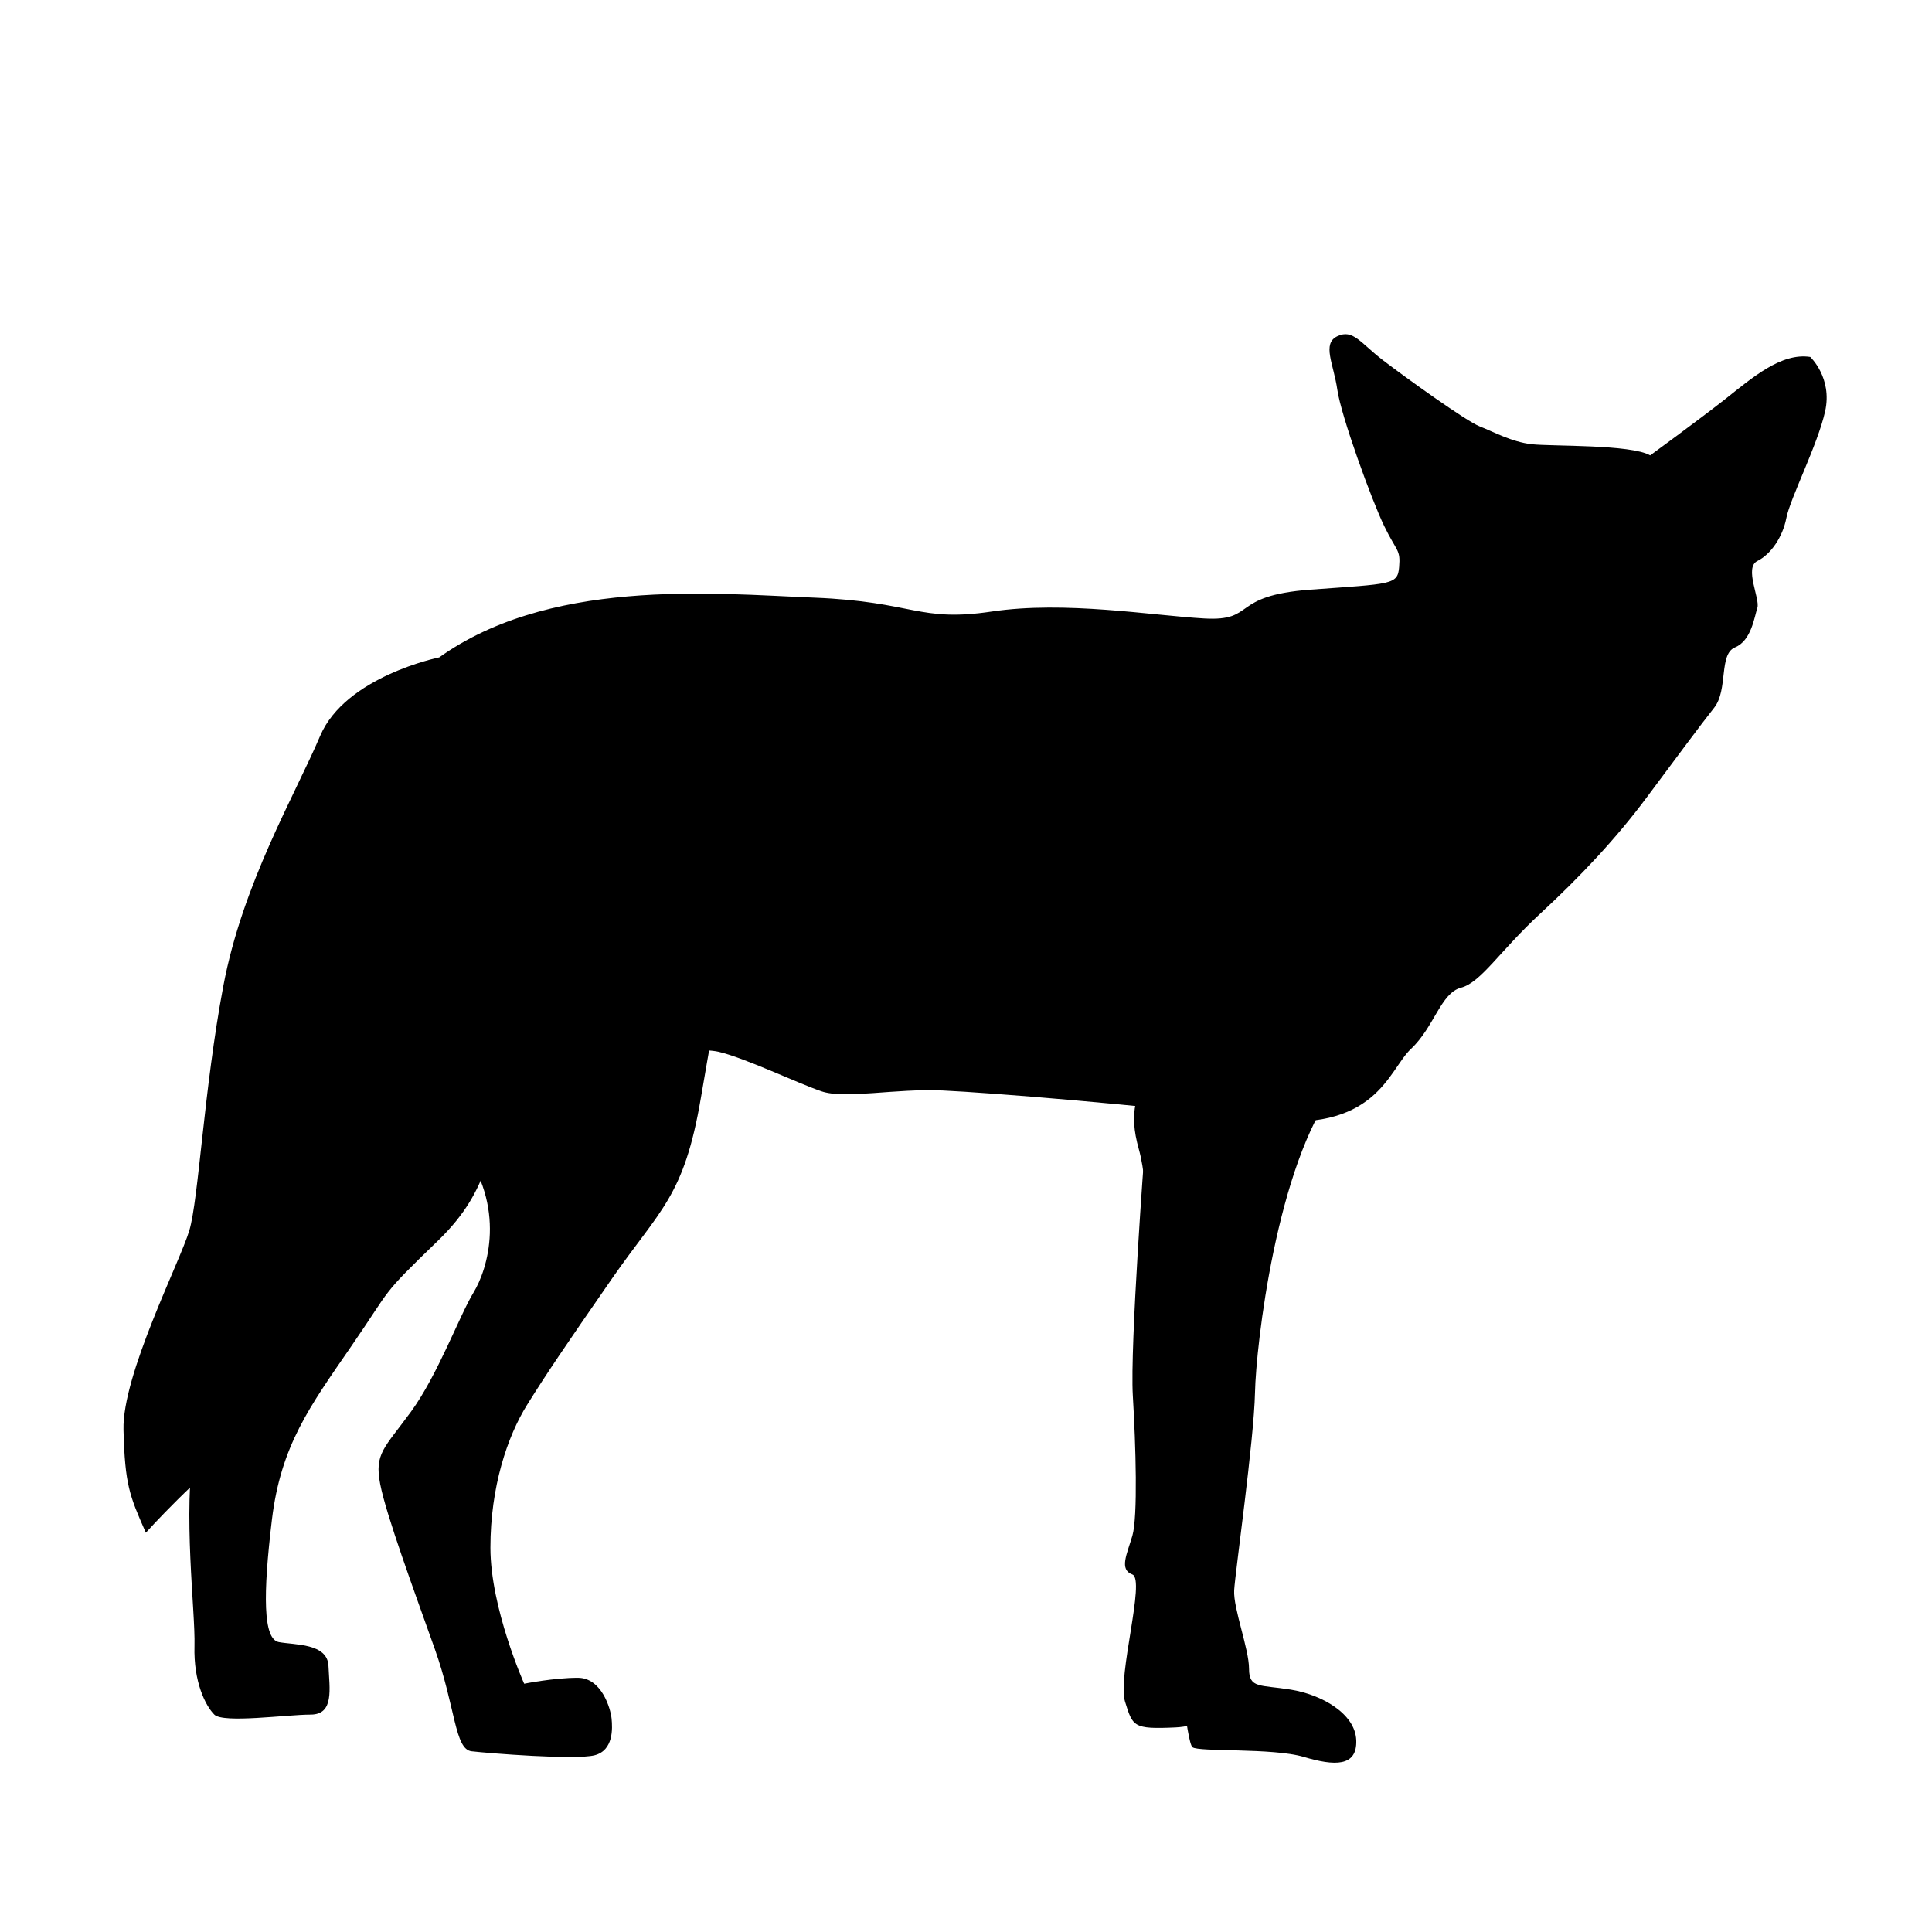 <?xml version="1.0" encoding="utf-8"?>
<!-- Generator: Adobe Illustrator 23.0.3, SVG Export Plug-In . SVG Version: 6.00 Build 0)  -->
<svg version="1.1" xmlns="http://www.w3.org/2000/svg" xmlns:xlink="http://www.w3.org/1999/xlink" x="0px" y="0px"
	 viewBox="0 0 331.2 331.2" style="enable-background:new 0 0 331.2 331.2;" xml:space="preserve">
<style type="text/css">
	.st0{display:none;}
</style>
<g id="woodpecker">
</g>
<g id="turkey" class="st0">
</g>
<g id="raven">
</g>
<g id="mosquito">
</g>
<g id="mallard_x5F_duck">
</g>
<g id="frog">
</g>
<g id="cricket">
</g>
<g id="canada_x5F_goose">
</g>
<g id="coyote">
	<path d="M196.24,196.89c0,0-2.55,33.87-2.04,42.38c0.51,8.51,0.87,20.77-0.08,24s-2.29,5.79,0,6.64s-2.6,17.53-1.26,21.79
		c1.34,4.26,1.34,4.77,8.66,4.43c7.32-0.34,9.53-5.96,8.51-13.28c-1.02-7.32,1.63-91.43,1.63-91.43L196.24,196.89z"/>
	<path d="M310.33,61.19c0,0,3.83,3.57,2.55,9.32c-1.28,5.74-6,14.94-6.64,18.26c-0.64,3.32-2.68,6.26-4.98,7.4
		c-2.3,1.15,0.51,6.51,0,8.04c-0.51,1.53-1.02,5.62-3.83,6.77c-2.81,1.15-1.15,7.28-3.57,10.34s-6.38,8.43-11.62,15.45
		c-5.23,7.02-11.36,13.53-18.26,19.91s-10.09,11.74-13.53,12.64c-3.45,0.89-4.6,6.77-8.55,10.47c-3.96,3.7-5.87,14.68-26.17,12.13
		s-45.96-4.6-54.13-4.98c-8.17-0.38-16.72,1.53-20.81,0.13c-4.09-1.4-13.15-5.74-17.62-6.77s-24.64,0.43-32.98,8.77
		s-5.11,13.96-15.15,23.66c-10.04,9.7-7.66,7.66-14.81,18.04c-7.15,10.38-12.09,17.02-13.62,29.79
		c-1.53,12.77-1.53,20.43,1.19,20.94c2.72,0.51,8.34,0.17,8.51,4.09c0.17,3.91,1.02,8.34-3.06,8.34s-14.98,1.53-16.51,0
		s-3.57-5.62-3.4-11.74c0.17-6.13-2.06-22.64-0.01-34.89c2.05-12.26,21.63-119.15,40.86-133.79s48.17-11.74,65.36-11.06
		c17.19,0.68,17.87,4.26,30.47,2.38c12.6-1.87,27.4,0.68,36.43,1.19c9.02,0.51,4.26-3.91,18.21-4.94
		c13.96-1.02,14.94-0.81,15.19-3.87c0.26-3.06-0.38-2.55-2.55-7.02c-2.17-4.47-7.4-18.89-8.04-23.36c-0.64-4.47-2.68-7.91,0-9.19
		c2.68-1.28,3.96,1.15,7.79,4.09s14.3,10.47,16.6,11.36c2.3,0.89,5.49,2.68,8.94,3.06s16.98,0,20.3,1.91c0,0,8.04-5.87,12.77-9.57
		C300.37,64.76,305.35,60.42,310.33,61.19z"/>
	<path d="M61.78,151.78c0,0,9.19,34.04,17.19,44.6s4.6,21.28,2.21,25.19s-6.13,14.13-10.72,20.43c-4.6,6.3-6.3,7.15-5.28,12.43
		c1.02,5.28,5.79,18.21,9.36,28.26c3.57,10.04,3.4,17.19,6.3,17.53s17.87,1.53,21.11,0.68c3.23-0.85,3.06-4.6,2.89-6.3
		c-0.17-1.7-1.7-6.98-5.79-6.98s-9.19,1.02-9.19,1.02s-5.79-12.94-5.79-23.32c0-10.38,2.89-19.06,6.3-24.51
		c3.4-5.45,6.28-9.7,14.54-21.62c8.26-11.91,12.35-13.96,15.24-30.98c2.89-17.02,5.11-28.09,5.11-28.09"/>
	<path d="M75.28,112.7c0,0-16.06,3.25-20.4,13.46c-4.34,10.21-13.28,25.28-16.6,42.89s-4.23,36.51-5.82,41.87
		c-1.58,5.36-11.54,24.77-11.29,34.21s1.02,11.23,3.83,17.62c0,0,9.19-10.21,16.34-15.06c7.15-4.85,18.13-26.04,22.21-35.23
		c4.09-9.19,7.66-20.17,7.15-39.06c-0.51-18.89-9.75-22.47,4.57-42.13"/>
	<path d="M192.5,162.84c0,0,7.49,13.96,4.94,19.4s-4.07,8.17-2.2,14.81c1.86,6.64,1.35,18.89,1.69,27.91
		c0.34,9.02,1.74,25.53,1.04,33.02c-0.7,7.49,0.15,10.38-1.55,12.77c-1.7,2.38,1.7,3.57,3.74,8.17c2.04,4.6,3.23,19.74,4.26,20.6
		c1.02,0.85,13.79,0.09,19.06,1.66c5.28,1.57,9.19,1.74,9.02-2.85s-5.96-7.83-11.23-8.68c-5.28-0.85-7.15-0.17-7.15-3.57
		c0-3.4-2.72-10.38-2.55-13.45c0.17-3.06,3.4-25.7,3.57-33.87c0.17-8.17,3.74-39.15,13.79-52.26"/>
	<path d="M251.9,116.89c0,0,1.62,3.23,2.72,7.32s4.43,11.74,14.04,10.21c0,0,6.47,1.96,11.23-4.51c4.77-6.47,5.96-6.89,5.96-6.89"/>
	<path d="M261.56,133.64c0,0,3.02,3.93,6.76,3.76c3.74-0.17,9.42-3.1,10.16-5.85"/>
	<path d="M268.88,133.14c0,0-2.26-0.68-3.7-2.64s-2.72-3.13-1.79-4.71c0.94-1.59,4-3.37,6.13-3.03s5.7,0.87,5.7,3.03
		C275.22,127.95,275.82,132.2,268.88,133.14z"/>
	<path d="M276.33,111.36c0,0-0.45-5.87,2.16-6.64c2.61-0.77,5.25-0.26,6.78,0.94c0,0-0.51,3.23-3.83,3.23s-4.04-2.93-4.04-2.93"/>
	<path d="M262.39,111.23c0,0,1.21-6.67-2.78-7.34c-3.99-0.67-5.17,0.89-5.17,0.89s0.1,3.35,3.73,3.45c3.64,0.1,3.61-2.2,3.61-2.2"/>
</g>
<g id="birds">
</g>
<g id="owl">
</g>
<g id="fox">
</g>
</svg>

